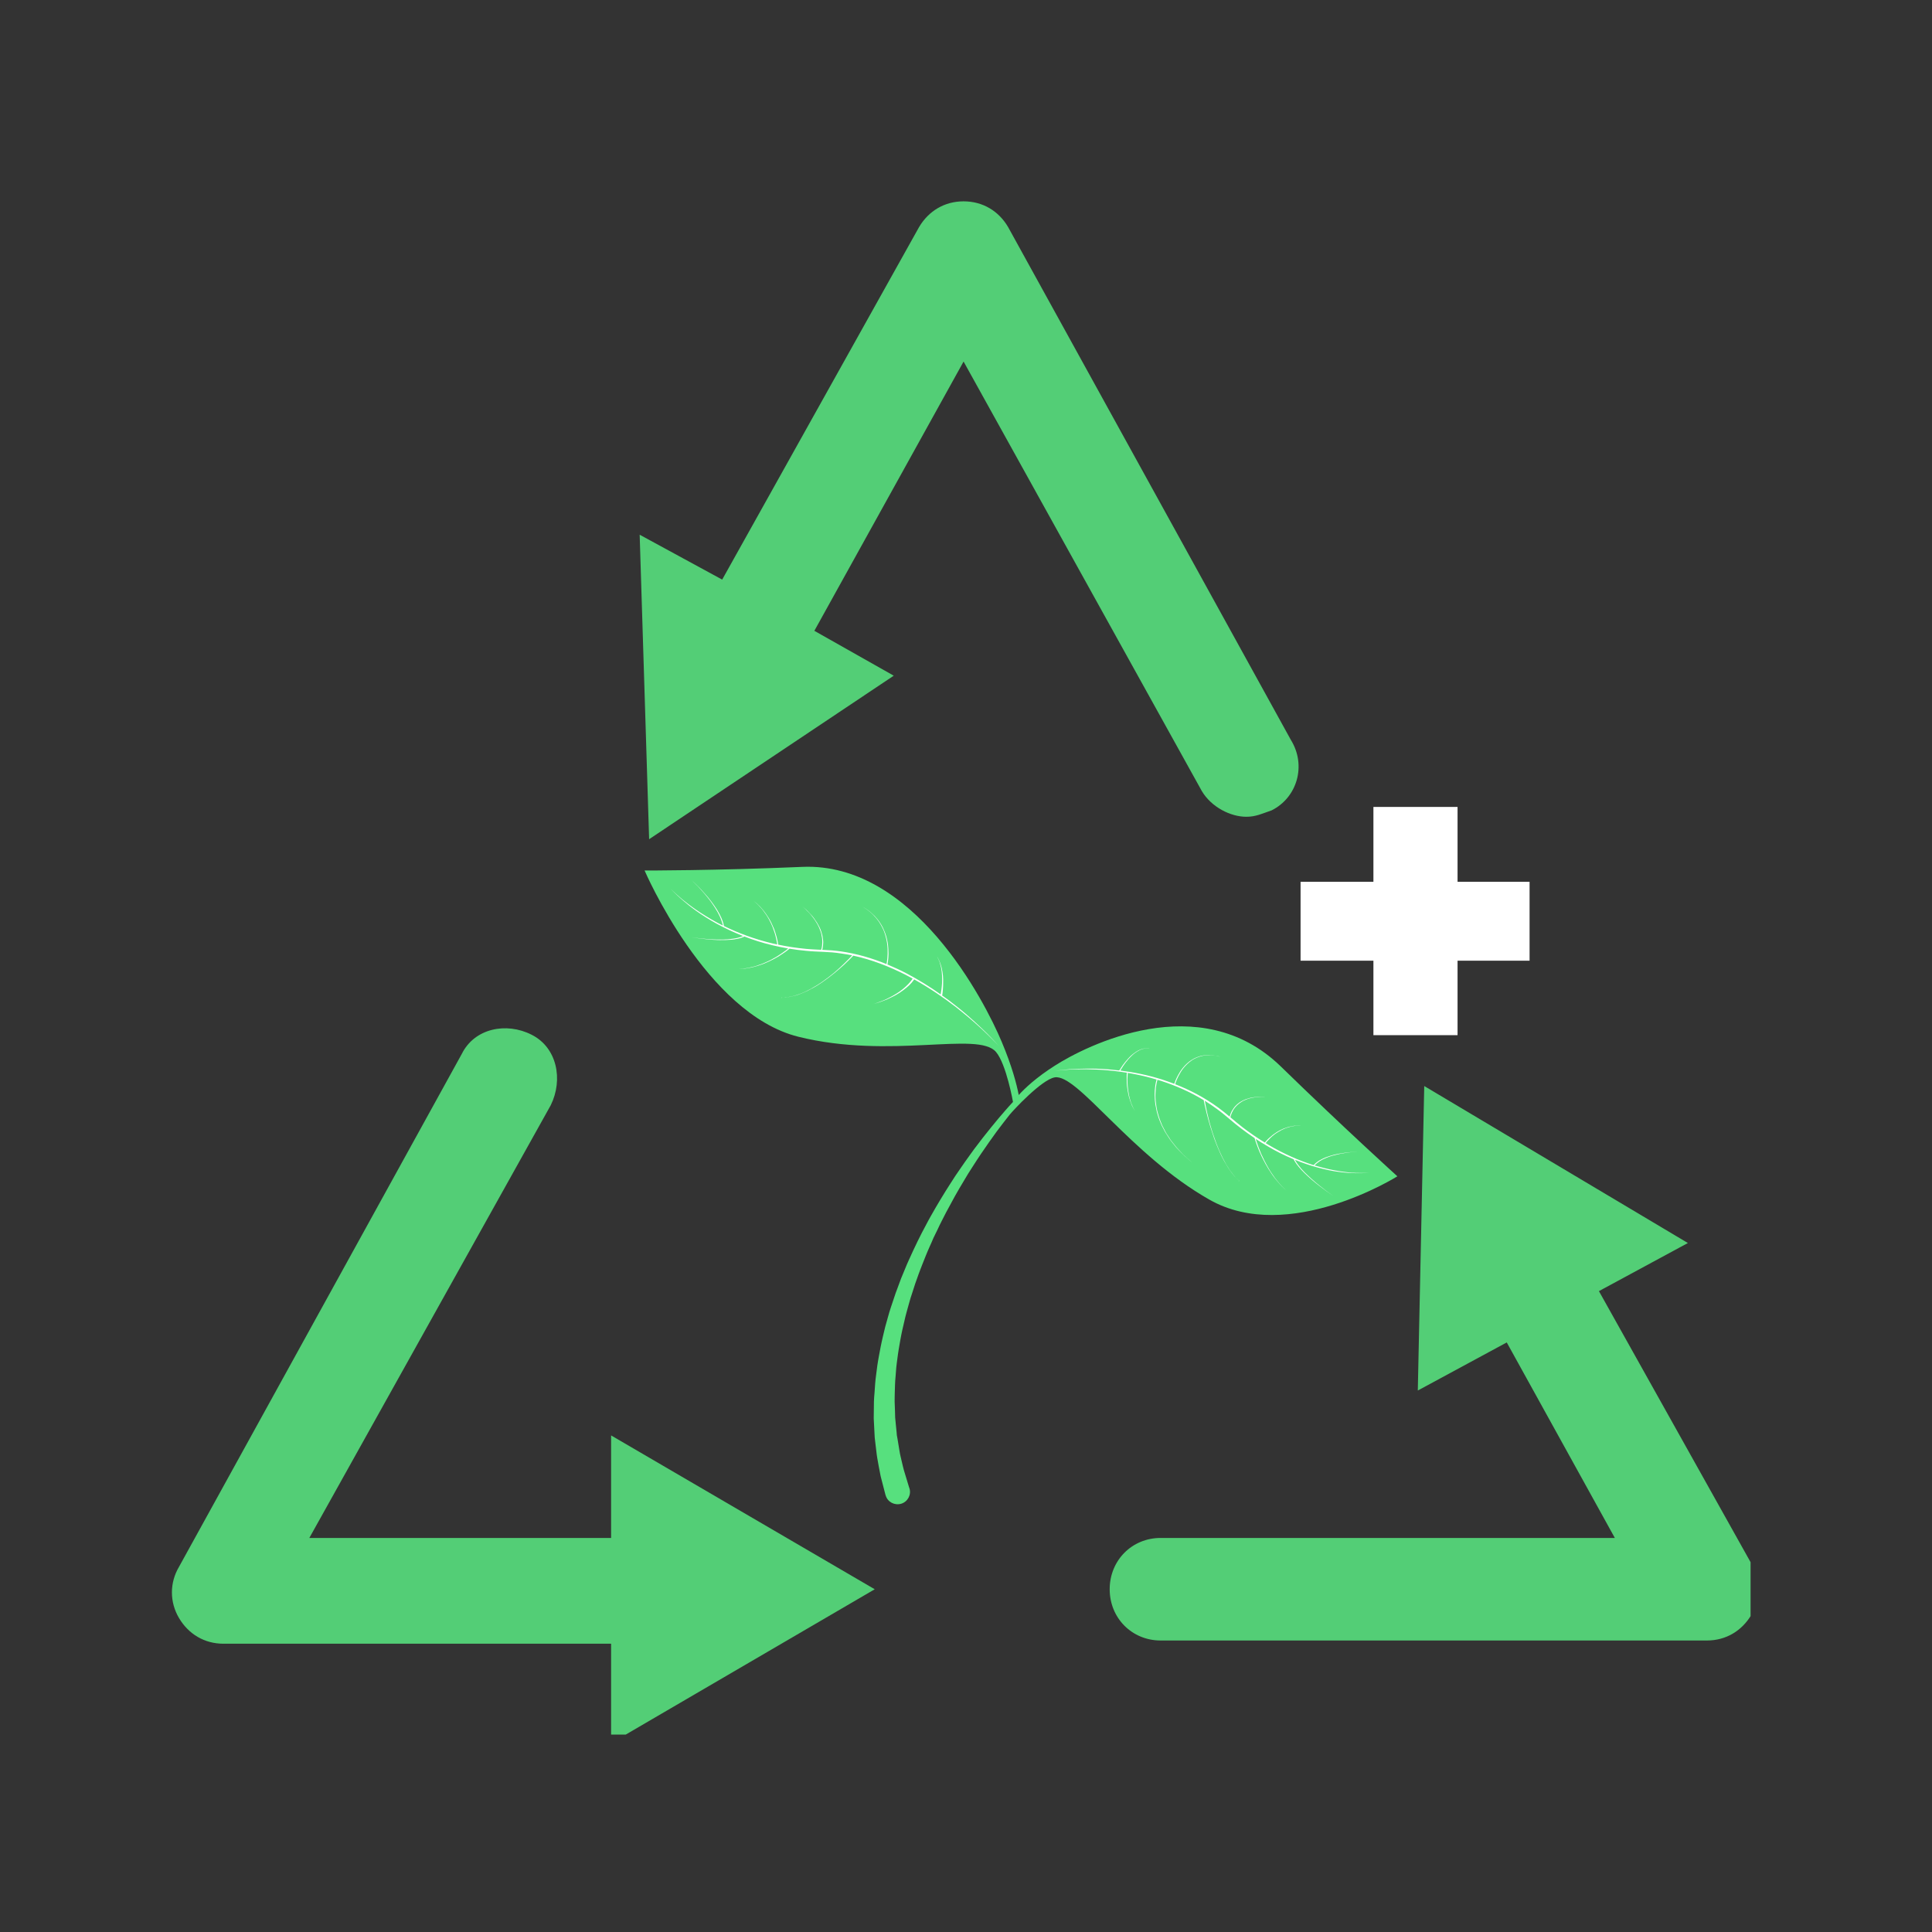 <svg xmlns="http://www.w3.org/2000/svg" xmlns:xlink="http://www.w3.org/1999/xlink" width="100" zoomAndPan="magnify" viewBox="0 0 75 75" height="100" preserveAspectRatio="xMidYMid meet" version="1.0"><rect x="0" y="0" width="75" height="75" fill="#333333" stroke="none"/><defs><filter x="0%" y="0%" width="100%" height="100%" id="f8541813f4"><feColorMatrix values="0 0 0 0 1 0 0 0 0 1 0 0 0 0 1 0 0 0 1 0" color-interpolation-filters="sRGB"/></filter><g/><mask id="d9399486c2"><g filter="url(#f8541813f4)"><rect x="-7.5" width="90" fill="#000000" y="-7.5" height="90" fill-opacity="0.898"/></g></mask><clipPath id="ec6b12f0c7"><path d="M 1 1 L 25.957 1 L 25.957 23 L 1 23 Z M 1 1 " clip-rule="nonzero"/></clipPath><clipPath id="87f43d5dee"><rect x="0" width="28" y="0" height="24"/></clipPath><mask id="ca8a2cb9a1"><g filter="url(#f8541813f4)"><rect x="-7.5" width="90" fill="#000000" y="-7.5" height="90" fill-opacity="0.898"/></g></mask><clipPath id="64f22ac621"><path d="M 1 1.816 L 28 1.816 L 28 26.879 L 1 26.879 Z M 1 1.816 " clip-rule="nonzero"/></clipPath><clipPath id="8242241d30"><rect x="0" width="29" y="0" height="27"/></clipPath><mask id="5d3cecacde"><g filter="url(#f8541813f4)"><rect x="-7.5" width="90" fill="#000000" y="-7.5" height="90" fill-opacity="0.898"/></g></mask><clipPath id="1a8847ed70"><path d="M 0.578 1 L 28 1 L 28 29.336 L 0.578 29.336 Z M 0.578 1 " clip-rule="nonzero"/></clipPath><clipPath id="b7d3e890f9"><rect x="0" width="30" y="0" height="30"/></clipPath><clipPath id="ee88d46bf6"><path d="M 25.023 33.648 L 54.246 33.648 L 54.246 58.395 L 25.023 58.395 Z M 25.023 33.648 " clip-rule="nonzero"/></clipPath></defs><g mask="url(#d9399486c2)"><g transform="matrix(1, 0, 0, 1, 42, 41)"><g clip-path="url(#87f43d5dee)"><g clip-path="url(#ec6b12f0c7)"><path fill="#57e07e" d="M 25.988 19.699 L 20.07 9.121 L 23.523 7.254 L 13.289 1.16 L 13.039 12.98 L 16.492 11.113 L 20.688 18.703 L 3.055 18.703 C 1.941 18.703 1.078 19.574 1.078 20.695 C 1.078 21.812 1.941 22.684 3.055 22.684 L 24.262 22.684 C 25 22.684 25.617 22.312 25.988 21.688 C 26.359 21.066 26.359 20.32 25.988 19.699 Z M 25.988 19.699 " fill-opacity="1" fill-rule="nonzero"/></g></g></g></g><g mask="url(#ca8a2cb9a1)"><g transform="matrix(1, 0, 0, 1, 23, 6)"><g clip-path="url(#8242241d30)"><g clip-path="url(#64f22ac621)"><path fill="#57e07e" d="M 23.656 24.711 C 24.027 25.332 24.766 25.707 25.383 25.707 C 25.754 25.707 26 25.582 26.367 25.457 C 27.355 24.961 27.727 23.715 27.109 22.719 L 16.133 2.812 C 15.766 2.188 15.148 1.816 14.406 1.816 C 13.668 1.816 13.051 2.188 12.68 2.812 L 5.035 16.5 L 1.832 14.758 L 2.199 26.578 L 11.695 20.23 L 8.613 18.488 L 14.406 8.035 Z M 23.656 24.711 " fill-opacity="1" fill-rule="nonzero"/></g></g></g></g><g mask="url(#5d3cecacde)"><g transform="matrix(1, 0, 0, 1, 6, 38)"><g clip-path="url(#b7d3e890f9)"><g clip-path="url(#1a8847ed70)"><path fill="#57e07e" d="M 17.598 21.703 L 6.008 21.703 L 15.379 4.906 C 15.871 3.91 15.625 2.664 14.637 2.168 C 13.652 1.668 12.418 1.918 11.926 2.914 L 0.949 22.824 C 0.582 23.445 0.582 24.191 0.949 24.812 C 1.32 25.438 1.938 25.809 2.676 25.809 L 17.723 25.809 L 17.723 29.668 L 27.957 23.695 L 17.723 17.723 L 17.723 21.703 Z M 17.598 21.703 " fill-opacity="1" fill-rule="nonzero"/></g></g></g></g><g clip-path="url(#ee88d46bf6)"><path fill="#57e07e" d="M 54.246 45.664 C 54.246 45.664 50.027 48.32 46.949 46.57 C 43.871 44.824 41.824 41.668 40.941 41.824 C 40.434 41.914 39.328 43.105 39.191 43.277 C 39.051 43.457 38.879 43.672 38.691 43.926 C 38.504 44.18 38.301 44.473 38.082 44.793 C 37.977 44.957 37.859 45.121 37.75 45.301 C 37.695 45.391 37.637 45.48 37.578 45.57 C 37.523 45.664 37.469 45.754 37.41 45.852 C 37.293 46.039 37.184 46.238 37.066 46.441 C 36.953 46.645 36.84 46.852 36.727 47.066 C 36.617 47.285 36.5 47.5 36.398 47.727 C 36.344 47.836 36.289 47.949 36.234 48.062 C 36.188 48.18 36.133 48.293 36.082 48.41 C 35.977 48.641 35.887 48.879 35.793 49.113 C 35.742 49.234 35.703 49.355 35.656 49.473 L 35.527 49.836 L 35.41 50.199 C 35.371 50.32 35.328 50.441 35.297 50.566 C 35.23 50.812 35.156 51.055 35.105 51.297 C 35.074 51.422 35.047 51.543 35.02 51.664 C 34.992 51.785 34.973 51.906 34.949 52.027 C 34.93 52.145 34.906 52.266 34.887 52.387 C 34.867 52.504 34.852 52.621 34.836 52.742 C 34.824 52.859 34.801 52.973 34.793 53.09 C 34.785 53.207 34.773 53.32 34.766 53.434 C 34.742 53.66 34.742 53.883 34.734 54.102 C 34.734 54.207 34.727 54.316 34.73 54.418 C 34.734 54.523 34.738 54.629 34.742 54.73 C 34.742 54.828 34.746 54.93 34.75 55.027 C 34.762 55.125 34.77 55.219 34.777 55.312 C 34.785 55.406 34.797 55.5 34.805 55.586 C 34.809 55.633 34.812 55.676 34.816 55.719 C 34.824 55.762 34.832 55.805 34.84 55.848 C 34.867 56.016 34.891 56.176 34.918 56.324 C 34.926 56.402 34.949 56.473 34.961 56.543 C 34.977 56.609 34.992 56.676 35.008 56.742 C 35.039 56.867 35.062 56.988 35.094 57.09 C 35.219 57.508 35.293 57.746 35.293 57.746 L 35.305 57.777 C 35.383 58.027 35.238 58.297 34.984 58.375 C 34.727 58.449 34.457 58.309 34.383 58.055 C 34.379 58.051 34.375 58.043 34.375 58.035 C 34.375 58.035 34.309 57.773 34.188 57.312 C 34.164 57.195 34.141 57.066 34.113 56.926 C 34.102 56.855 34.086 56.781 34.074 56.707 C 34.062 56.629 34.043 56.551 34.035 56.469 C 34.016 56.309 33.996 56.133 33.973 55.949 C 33.969 55.902 33.965 55.855 33.957 55.809 C 33.953 55.762 33.953 55.715 33.949 55.664 C 33.945 55.57 33.941 55.469 33.934 55.371 C 33.93 55.27 33.926 55.164 33.918 55.059 C 33.922 54.957 33.922 54.848 33.922 54.738 C 33.926 54.629 33.926 54.52 33.926 54.406 C 33.926 54.297 33.941 54.184 33.949 54.066 C 33.965 53.836 33.977 53.602 34.012 53.363 C 34.027 53.242 34.043 53.121 34.059 53 C 34.074 52.875 34.102 52.754 34.121 52.633 C 34.145 52.508 34.168 52.387 34.191 52.262 C 34.215 52.137 34.246 52.012 34.273 51.887 C 34.305 51.762 34.332 51.637 34.363 51.512 C 34.398 51.387 34.434 51.262 34.469 51.133 C 34.535 50.879 34.625 50.633 34.707 50.383 C 34.746 50.254 34.793 50.133 34.84 50.008 L 34.977 49.637 L 35.129 49.27 C 35.18 49.148 35.227 49.027 35.285 48.906 C 35.395 48.668 35.5 48.43 35.617 48.195 C 35.676 48.082 35.734 47.965 35.789 47.852 C 35.852 47.738 35.91 47.625 35.969 47.512 C 36.086 47.285 36.215 47.07 36.336 46.855 C 36.461 46.645 36.586 46.434 36.711 46.234 C 36.84 46.035 36.961 45.836 37.086 45.648 C 37.152 45.555 37.211 45.465 37.273 45.375 C 37.336 45.285 37.398 45.195 37.457 45.109 C 37.578 44.934 37.703 44.77 37.816 44.609 C 38.055 44.293 38.273 44.008 38.477 43.762 C 38.676 43.512 38.859 43.301 39.008 43.129 C 39.137 42.98 39.242 42.863 39.324 42.777 C 39.324 42.777 39.066 41.309 38.664 40.836 C 37.965 40.016 34.578 41.137 30.992 40.246 C 27.406 39.355 25.023 33.793 25.023 33.793 C 25.023 33.793 27.797 33.797 31.148 33.652 C 35.457 33.469 38.219 38.852 38.887 40.445 C 39.289 41.398 39.469 42.098 39.547 42.508 C 39.785 42.246 40.227 41.828 40.945 41.371 C 42.145 40.602 46.57 38.34 49.719 41.398 C 52.168 43.785 54.246 45.664 54.246 45.664 " fill-opacity="1" fill-rule="nonzero"/></g><path fill="#ffffff" d="M 44.023 43.066 C 44.012 43.039 43.996 43.008 43.98 42.977 C 43.961 42.941 43.949 42.902 43.93 42.863 C 43.914 42.824 43.898 42.781 43.887 42.734 C 43.871 42.691 43.859 42.645 43.848 42.598 C 43.832 42.547 43.824 42.5 43.816 42.449 C 43.797 42.352 43.785 42.25 43.777 42.156 C 43.77 42.062 43.766 41.977 43.766 41.902 C 43.77 41.75 43.781 41.652 43.781 41.652 L 43.742 41.648 C 43.742 41.648 43.734 41.75 43.738 41.902 C 43.738 41.977 43.742 42.066 43.75 42.16 C 43.762 42.254 43.777 42.355 43.797 42.453 C 43.809 42.504 43.816 42.551 43.832 42.602 C 43.844 42.648 43.859 42.695 43.875 42.738 C 43.891 42.785 43.906 42.828 43.922 42.867 C 43.941 42.906 43.953 42.945 43.973 42.977 C 43.992 43.012 44.008 43.043 44.023 43.07 C 44.039 43.094 44.051 43.117 44.066 43.137 C 44.09 43.172 44.102 43.195 44.102 43.195 C 44.102 43.195 44.09 43.172 44.066 43.137 C 44.055 43.117 44.039 43.094 44.023 43.066 Z M 48.086 45.855 L 48.109 45.828 C 48.109 45.828 48.098 45.836 48.09 45.836 C 48.086 45.832 48.086 45.832 48.082 45.828 C 48.086 45.832 48.086 45.832 48.09 45.836 C 48.09 45.844 48.082 45.855 48.086 45.855 Z M 48.074 45.82 C 48.078 45.82 48.078 45.824 48.082 45.828 C 48.078 45.824 48.078 45.82 48.074 45.82 Z M 52.629 45.531 C 52.266 45.516 51.75 45.449 51.156 45.277 C 51.117 45.266 51.074 45.254 51.031 45.242 C 51.043 45.234 51.051 45.223 51.062 45.211 C 51.082 45.191 51.102 45.172 51.129 45.152 C 51.16 45.129 51.188 45.105 51.223 45.082 C 51.262 45.062 51.301 45.035 51.344 45.012 C 51.387 44.992 51.434 44.969 51.484 44.949 C 51.535 44.93 51.586 44.906 51.637 44.891 C 51.691 44.875 51.746 44.855 51.801 44.844 C 51.859 44.828 51.914 44.816 51.969 44.805 C 52.023 44.789 52.078 44.781 52.133 44.773 C 52.238 44.754 52.34 44.742 52.426 44.73 C 52.594 44.715 52.711 44.711 52.711 44.711 C 52.711 44.711 52.594 44.711 52.422 44.727 C 52.336 44.734 52.238 44.746 52.129 44.762 C 52.078 44.77 52.02 44.777 51.965 44.789 C 51.91 44.801 51.855 44.812 51.797 44.824 C 51.742 44.84 51.688 44.855 51.633 44.871 C 51.578 44.887 51.523 44.91 51.473 44.926 C 51.422 44.945 51.375 44.969 51.332 44.988 C 51.285 45.012 51.246 45.035 51.207 45.055 C 51.168 45.078 51.141 45.105 51.109 45.125 C 51.078 45.145 51.059 45.168 51.039 45.184 C 51.02 45.207 51.004 45.219 50.992 45.23 C 50.441 45.059 49.832 44.793 49.227 44.434 C 49.195 44.414 49.164 44.395 49.133 44.375 C 49.152 44.352 49.207 44.281 49.297 44.195 C 49.324 44.168 49.355 44.137 49.387 44.109 C 49.422 44.078 49.461 44.055 49.496 44.023 C 49.539 43.996 49.578 43.965 49.621 43.941 C 49.664 43.914 49.711 43.887 49.758 43.863 C 49.781 43.855 49.805 43.84 49.828 43.832 C 49.852 43.82 49.875 43.812 49.898 43.801 C 49.945 43.781 49.996 43.77 50.043 43.754 C 50.086 43.738 50.133 43.73 50.176 43.723 C 50.199 43.719 50.223 43.715 50.242 43.711 C 50.262 43.707 50.281 43.707 50.301 43.703 C 50.34 43.703 50.375 43.695 50.41 43.695 C 50.441 43.695 50.469 43.695 50.492 43.695 C 50.535 43.695 50.562 43.695 50.562 43.695 C 50.562 43.695 50.535 43.695 50.492 43.695 C 50.469 43.695 50.441 43.691 50.41 43.691 C 50.375 43.691 50.34 43.695 50.301 43.699 C 50.281 43.699 50.262 43.703 50.242 43.703 C 50.219 43.707 50.199 43.711 50.176 43.715 C 50.133 43.723 50.086 43.73 50.039 43.742 C 49.992 43.758 49.941 43.77 49.895 43.789 C 49.871 43.797 49.844 43.809 49.82 43.816 C 49.797 43.828 49.773 43.84 49.75 43.848 C 49.699 43.871 49.656 43.895 49.609 43.922 C 49.566 43.945 49.523 43.977 49.484 44.004 C 49.445 44.031 49.402 44.059 49.371 44.09 C 49.336 44.117 49.301 44.145 49.273 44.172 C 49.176 44.258 49.117 44.332 49.102 44.355 C 48.812 44.18 48.523 43.98 48.242 43.766 C 48.082 43.645 47.926 43.508 47.766 43.375 C 47.766 43.375 47.766 43.371 47.766 43.371 C 47.77 43.359 47.773 43.34 47.777 43.316 C 47.785 43.297 47.793 43.27 47.805 43.238 C 47.816 43.207 47.832 43.172 47.852 43.137 C 47.867 43.102 47.891 43.066 47.918 43.027 C 47.934 43.008 47.945 42.992 47.961 42.973 C 47.977 42.953 47.996 42.938 48.012 42.918 C 48.047 42.879 48.09 42.852 48.133 42.816 C 48.176 42.789 48.219 42.754 48.27 42.73 C 48.32 42.711 48.367 42.684 48.418 42.668 C 48.469 42.652 48.52 42.633 48.57 42.625 C 48.621 42.617 48.668 42.602 48.715 42.598 C 48.762 42.594 48.809 42.59 48.848 42.586 C 48.891 42.578 48.926 42.582 48.961 42.582 C 48.992 42.582 49.023 42.582 49.047 42.582 C 49.094 42.582 49.121 42.582 49.121 42.582 C 49.121 42.582 49.094 42.578 49.047 42.578 C 49.023 42.578 48.992 42.578 48.961 42.578 C 48.926 42.574 48.887 42.574 48.848 42.578 C 48.805 42.582 48.762 42.586 48.715 42.59 C 48.668 42.594 48.617 42.605 48.566 42.613 C 48.516 42.621 48.465 42.641 48.414 42.656 C 48.359 42.668 48.312 42.695 48.262 42.715 C 48.211 42.738 48.164 42.77 48.117 42.797 C 48.078 42.832 48.031 42.859 47.996 42.898 C 47.977 42.918 47.957 42.934 47.941 42.953 C 47.926 42.973 47.91 42.992 47.895 43.012 C 47.867 43.051 47.844 43.086 47.82 43.125 C 47.801 43.16 47.785 43.195 47.773 43.227 C 47.762 43.258 47.754 43.285 47.746 43.309 C 47.738 43.324 47.738 43.336 47.734 43.348 C 47.59 43.227 47.441 43.105 47.285 42.992 C 46.766 42.613 46.195 42.312 45.621 42.09 C 45.625 42.074 45.633 42.047 45.645 42.008 C 45.668 41.949 45.699 41.867 45.75 41.77 C 45.801 41.672 45.863 41.562 45.949 41.457 C 45.992 41.406 46.039 41.352 46.09 41.305 C 46.145 41.254 46.199 41.207 46.258 41.168 C 46.316 41.125 46.383 41.094 46.449 41.062 C 46.512 41.035 46.582 41.012 46.648 40.996 C 46.68 40.988 46.711 40.98 46.746 40.977 C 46.777 40.973 46.809 40.969 46.84 40.969 C 46.902 40.961 46.965 40.965 47.02 40.965 C 47.074 40.973 47.121 40.973 47.168 40.98 C 47.211 40.988 47.25 40.996 47.281 41.004 C 47.344 41.02 47.379 41.027 47.379 41.027 C 47.379 41.027 47.344 41.02 47.281 41 C 47.25 40.992 47.211 40.988 47.168 40.98 C 47.125 40.969 47.074 40.969 47.02 40.961 C 46.965 40.957 46.902 40.953 46.84 40.961 C 46.809 40.961 46.777 40.965 46.742 40.969 C 46.711 40.973 46.68 40.977 46.645 40.984 C 46.578 41 46.508 41.023 46.441 41.051 C 46.375 41.078 46.309 41.113 46.25 41.152 C 46.188 41.191 46.129 41.238 46.074 41.289 C 46.023 41.336 45.973 41.387 45.93 41.441 C 45.84 41.547 45.773 41.66 45.723 41.754 C 45.641 41.91 45.598 42.031 45.586 42.074 C 45.426 42.016 45.27 41.957 45.109 41.906 C 44.547 41.73 43.996 41.621 43.492 41.559 C 43.496 41.551 43.504 41.539 43.516 41.52 C 43.527 41.504 43.539 41.48 43.555 41.457 C 43.57 41.43 43.586 41.402 43.609 41.371 C 43.629 41.344 43.652 41.312 43.676 41.277 C 43.699 41.242 43.727 41.211 43.758 41.176 C 43.785 41.141 43.812 41.102 43.848 41.07 C 43.883 41.035 43.914 41 43.949 40.969 C 43.988 40.938 44.02 40.902 44.062 40.875 C 44.082 40.863 44.102 40.848 44.121 40.836 C 44.137 40.82 44.16 40.812 44.18 40.801 C 44.219 40.773 44.258 40.758 44.297 40.742 C 44.336 40.73 44.371 40.715 44.41 40.707 C 44.445 40.699 44.477 40.699 44.508 40.695 C 44.535 40.695 44.562 40.695 44.582 40.699 C 44.625 40.703 44.648 40.711 44.648 40.711 C 44.648 40.711 44.625 40.703 44.586 40.695 C 44.562 40.691 44.535 40.691 44.508 40.691 C 44.477 40.695 44.445 40.695 44.406 40.703 C 44.371 40.707 44.332 40.723 44.293 40.734 C 44.254 40.75 44.211 40.766 44.172 40.789 C 44.152 40.801 44.133 40.812 44.113 40.824 C 44.094 40.836 44.074 40.852 44.055 40.863 C 44.012 40.891 43.977 40.922 43.938 40.953 C 43.898 40.984 43.867 41.02 43.832 41.055 C 43.797 41.086 43.77 41.125 43.738 41.16 C 43.707 41.191 43.68 41.227 43.652 41.262 C 43.629 41.293 43.605 41.324 43.582 41.355 C 43.562 41.383 43.543 41.414 43.527 41.438 C 43.512 41.461 43.496 41.484 43.484 41.504 C 43.465 41.531 43.453 41.547 43.449 41.555 C 43.305 41.539 43.16 41.523 43.023 41.512 C 42.715 41.488 42.43 41.48 42.176 41.484 C 41.926 41.484 41.703 41.496 41.523 41.508 C 41.16 41.535 40.957 41.574 40.957 41.574 C 40.957 41.574 41.164 41.539 41.523 41.52 C 41.703 41.512 41.926 41.504 42.176 41.508 C 42.43 41.512 42.711 41.523 43.02 41.551 C 43.586 41.602 44.23 41.707 44.898 41.906 C 44.898 41.91 44.895 41.914 44.895 41.918 C 44.887 41.941 44.879 41.984 44.867 42.035 C 44.859 42.086 44.844 42.145 44.84 42.219 C 44.836 42.254 44.832 42.289 44.828 42.332 C 44.828 42.371 44.828 42.414 44.824 42.457 C 44.82 42.5 44.828 42.547 44.828 42.594 C 44.832 42.641 44.828 42.691 44.836 42.742 C 44.844 42.793 44.848 42.844 44.855 42.895 C 44.863 42.949 44.875 43 44.887 43.055 C 44.902 43.164 44.941 43.27 44.973 43.383 C 44.988 43.438 45.016 43.488 45.035 43.543 C 45.059 43.598 45.078 43.652 45.105 43.707 C 45.133 43.758 45.16 43.809 45.188 43.863 C 45.215 43.914 45.238 43.965 45.273 44.012 C 45.305 44.062 45.336 44.109 45.367 44.156 C 45.398 44.203 45.426 44.254 45.461 44.293 C 45.531 44.379 45.598 44.465 45.66 44.543 C 45.73 44.613 45.797 44.684 45.855 44.746 C 45.887 44.777 45.918 44.809 45.945 44.836 C 45.973 44.867 46.004 44.891 46.031 44.914 C 46.082 44.961 46.133 45 46.168 45.035 C 46.246 45.102 46.293 45.141 46.293 45.141 C 46.293 45.141 46.246 45.102 46.172 45.035 C 46.133 45 46.086 44.957 46.031 44.91 C 46.004 44.887 45.977 44.863 45.949 44.836 C 45.922 44.805 45.891 44.773 45.859 44.742 C 45.801 44.68 45.734 44.609 45.668 44.535 C 45.605 44.457 45.539 44.375 45.473 44.289 C 45.434 44.246 45.41 44.195 45.379 44.148 C 45.348 44.102 45.316 44.055 45.285 44.008 C 45.25 43.957 45.23 43.906 45.203 43.855 C 45.176 43.801 45.148 43.75 45.121 43.699 C 45.098 43.645 45.078 43.59 45.055 43.535 C 45.035 43.484 45.012 43.43 44.996 43.375 C 44.965 43.266 44.926 43.156 44.91 43.051 C 44.902 42.996 44.887 42.945 44.883 42.891 C 44.875 42.84 44.871 42.789 44.863 42.738 C 44.859 42.688 44.859 42.641 44.855 42.594 C 44.855 42.547 44.852 42.5 44.855 42.457 C 44.859 42.414 44.859 42.371 44.863 42.332 C 44.863 42.293 44.871 42.258 44.871 42.223 C 44.879 42.148 44.895 42.09 44.902 42.039 C 44.914 41.992 44.922 41.953 44.93 41.926 C 44.93 41.922 44.934 41.922 44.934 41.918 C 44.984 41.934 45.039 41.949 45.09 41.965 C 45.641 42.145 46.203 42.387 46.727 42.707 C 46.742 42.781 46.777 42.961 46.84 43.207 C 46.859 43.285 46.883 43.371 46.906 43.461 C 46.934 43.551 46.957 43.648 46.988 43.746 C 47.02 43.844 47.051 43.945 47.086 44.047 C 47.117 44.148 47.156 44.254 47.195 44.355 C 47.234 44.457 47.277 44.559 47.32 44.656 C 47.359 44.758 47.41 44.852 47.453 44.945 C 47.5 45.035 47.551 45.121 47.598 45.203 C 47.645 45.285 47.695 45.359 47.738 45.426 C 47.785 45.496 47.836 45.551 47.875 45.605 C 47.914 45.66 47.957 45.699 47.992 45.734 C 48.023 45.77 48.051 45.797 48.07 45.816 C 48.07 45.816 48.07 45.816 48.074 45.82 C 48.07 45.816 48.07 45.816 48.07 45.812 C 48.051 45.797 48.023 45.77 47.992 45.734 C 47.961 45.699 47.918 45.66 47.879 45.605 C 47.84 45.551 47.789 45.492 47.742 45.426 C 47.699 45.355 47.648 45.281 47.602 45.203 C 47.559 45.117 47.508 45.031 47.461 44.941 C 47.418 44.848 47.371 44.754 47.328 44.652 C 47.289 44.555 47.242 44.453 47.207 44.352 C 47.168 44.25 47.133 44.145 47.098 44.043 C 47.062 43.941 47.035 43.84 47.004 43.742 C 46.973 43.645 46.949 43.547 46.926 43.457 C 46.902 43.363 46.883 43.277 46.863 43.199 C 46.816 42.984 46.785 42.82 46.77 42.73 C 46.93 42.832 47.09 42.938 47.242 43.051 C 47.574 43.289 47.871 43.578 48.199 43.82 C 48.367 43.945 48.531 44.066 48.703 44.18 C 48.703 44.18 48.742 44.328 48.824 44.535 C 48.844 44.59 48.867 44.645 48.891 44.703 C 48.918 44.766 48.945 44.824 48.977 44.891 C 49.008 44.953 49.039 45.02 49.074 45.082 C 49.109 45.148 49.141 45.215 49.184 45.281 C 49.219 45.344 49.258 45.41 49.301 45.469 C 49.34 45.531 49.379 45.594 49.422 45.648 C 49.445 45.676 49.465 45.707 49.484 45.734 C 49.504 45.758 49.527 45.785 49.547 45.809 C 49.59 45.859 49.625 45.906 49.664 45.949 C 49.703 45.988 49.738 46.027 49.77 46.062 C 49.805 46.094 49.832 46.121 49.855 46.141 C 49.906 46.188 49.934 46.211 49.934 46.211 C 49.934 46.211 49.906 46.188 49.859 46.141 C 49.836 46.117 49.805 46.09 49.773 46.059 C 49.742 46.023 49.707 45.984 49.668 45.945 C 49.633 45.902 49.594 45.855 49.555 45.805 C 49.535 45.777 49.512 45.754 49.492 45.727 C 49.473 45.699 49.453 45.672 49.434 45.641 C 49.391 45.586 49.352 45.523 49.312 45.461 C 49.273 45.402 49.234 45.336 49.199 45.27 C 49.16 45.207 49.129 45.137 49.094 45.074 C 49.059 45.008 49.027 44.941 49 44.879 C 48.969 44.816 48.941 44.754 48.918 44.691 C 48.895 44.633 48.871 44.578 48.852 44.523 C 48.797 44.379 48.766 44.266 48.746 44.211 C 48.895 44.309 49.043 44.402 49.195 44.488 C 49.527 44.688 49.867 44.855 50.195 44.992 C 50.211 45 50.223 45.004 50.238 45.012 L 50.223 45.016 C 50.223 45.016 50.242 45.047 50.27 45.094 C 50.277 45.109 50.285 45.121 50.297 45.137 C 50.305 45.148 50.316 45.164 50.328 45.184 C 50.352 45.215 50.379 45.254 50.41 45.289 C 50.441 45.324 50.477 45.367 50.516 45.41 C 50.555 45.449 50.594 45.492 50.637 45.535 C 50.727 45.621 50.82 45.711 50.922 45.797 C 51.32 46.137 51.758 46.426 51.758 46.426 C 51.758 46.426 51.324 46.129 50.934 45.781 C 50.836 45.695 50.742 45.605 50.656 45.52 C 50.613 45.477 50.574 45.43 50.535 45.391 C 50.496 45.348 50.465 45.305 50.434 45.27 C 50.402 45.234 50.379 45.195 50.355 45.164 C 50.344 45.148 50.336 45.133 50.324 45.117 C 50.316 45.102 50.309 45.09 50.301 45.078 C 50.289 45.055 50.277 45.035 50.27 45.023 C 50.574 45.145 50.867 45.246 51.145 45.32 C 51.445 45.402 51.727 45.461 51.977 45.492 C 52.227 45.527 52.445 45.539 52.629 45.543 C 52.992 45.551 53.195 45.516 53.195 45.516 C 53.195 45.516 52.992 45.547 52.629 45.531 Z M 30.379 38.727 C 30.375 38.727 30.371 38.727 30.367 38.727 C 30.371 38.727 30.375 38.727 30.379 38.727 Z M 30.348 38.711 L 30.348 38.75 C 30.348 38.75 30.352 38.738 30.355 38.73 C 30.359 38.727 30.363 38.727 30.367 38.727 C 30.363 38.727 30.359 38.727 30.355 38.727 C 30.352 38.723 30.348 38.707 30.348 38.711 Z M 38.352 40.156 C 38.629 40.438 38.777 40.609 38.777 40.609 C 38.777 40.609 38.625 40.441 38.34 40.164 C 38.199 40.027 38.023 39.859 37.816 39.68 C 37.609 39.496 37.367 39.301 37.102 39.09 C 36.645 38.738 36.102 38.363 35.488 38.02 C 35.484 38.023 35.484 38.023 35.484 38.027 C 35.477 38.039 35.461 38.055 35.445 38.078 C 35.43 38.098 35.41 38.125 35.387 38.152 C 35.359 38.18 35.332 38.207 35.301 38.242 C 35.234 38.305 35.152 38.375 35.062 38.441 C 35.016 38.473 34.969 38.508 34.922 38.539 C 34.867 38.57 34.82 38.605 34.766 38.633 C 34.711 38.66 34.66 38.691 34.605 38.715 C 34.555 38.738 34.504 38.766 34.449 38.789 C 34.398 38.809 34.348 38.828 34.301 38.848 C 34.25 38.867 34.207 38.883 34.164 38.898 C 34.078 38.93 34.004 38.945 33.957 38.961 C 33.906 38.977 33.875 38.984 33.875 38.984 C 33.875 38.984 33.906 38.977 33.953 38.961 C 34.004 38.941 34.078 38.922 34.16 38.887 C 34.199 38.871 34.246 38.855 34.293 38.836 C 34.34 38.812 34.391 38.793 34.441 38.77 C 34.492 38.746 34.543 38.715 34.594 38.691 C 34.648 38.664 34.695 38.633 34.75 38.602 C 34.801 38.574 34.848 38.539 34.898 38.508 C 34.945 38.473 34.992 38.438 35.035 38.406 C 35.121 38.336 35.199 38.266 35.258 38.203 C 35.289 38.168 35.316 38.141 35.336 38.113 C 35.359 38.086 35.379 38.059 35.395 38.039 C 35.41 38.02 35.422 38 35.426 37.992 C 35.426 37.988 35.426 37.988 35.43 37.988 C 35.336 37.938 35.246 37.891 35.152 37.84 C 34.535 37.527 33.848 37.254 33.125 37.098 C 33.074 37.152 32.953 37.277 32.781 37.438 C 32.551 37.648 32.234 37.918 31.887 38.152 C 31.801 38.207 31.715 38.266 31.625 38.316 C 31.535 38.367 31.445 38.414 31.359 38.457 C 31.27 38.5 31.184 38.539 31.102 38.57 C 31.059 38.586 31.02 38.602 30.977 38.617 C 30.938 38.629 30.898 38.641 30.863 38.652 C 30.785 38.672 30.715 38.688 30.652 38.699 C 30.59 38.711 30.535 38.715 30.492 38.723 C 30.445 38.727 30.41 38.727 30.383 38.727 C 30.383 38.727 30.379 38.727 30.379 38.727 C 30.379 38.727 30.383 38.727 30.383 38.727 C 30.41 38.727 30.445 38.727 30.488 38.719 C 30.535 38.715 30.59 38.711 30.652 38.695 C 30.715 38.688 30.785 38.668 30.859 38.648 C 30.898 38.637 30.938 38.625 30.977 38.609 C 31.016 38.598 31.059 38.582 31.098 38.566 C 31.184 38.531 31.27 38.496 31.355 38.449 C 31.441 38.406 31.531 38.359 31.617 38.305 C 31.707 38.254 31.793 38.199 31.879 38.141 C 32.051 38.023 32.219 37.895 32.367 37.773 C 32.516 37.648 32.652 37.523 32.762 37.414 C 32.914 37.27 33.027 37.148 33.082 37.086 C 32.934 37.059 32.789 37.031 32.641 37.012 C 32.195 36.938 31.738 36.957 31.289 36.91 C 31.074 36.891 30.859 36.863 30.648 36.828 C 30.641 36.832 30.535 36.926 30.359 37.039 C 30.316 37.07 30.266 37.102 30.215 37.133 C 30.16 37.164 30.102 37.195 30.047 37.227 C 29.984 37.258 29.922 37.289 29.859 37.32 C 29.793 37.348 29.73 37.379 29.664 37.406 C 29.598 37.43 29.531 37.457 29.461 37.477 C 29.43 37.488 29.395 37.496 29.363 37.508 C 29.328 37.516 29.297 37.527 29.262 37.535 C 29.23 37.543 29.199 37.551 29.168 37.559 C 29.137 37.562 29.105 37.57 29.074 37.574 C 29.012 37.586 28.957 37.598 28.902 37.602 C 28.848 37.605 28.801 37.609 28.758 37.617 C 28.715 37.617 28.676 37.617 28.645 37.617 C 28.582 37.621 28.547 37.621 28.547 37.621 C 28.547 37.621 28.582 37.617 28.645 37.617 C 28.676 37.617 28.711 37.613 28.758 37.613 C 28.801 37.605 28.848 37.602 28.902 37.594 C 28.957 37.59 29.012 37.578 29.07 37.566 C 29.102 37.559 29.133 37.555 29.164 37.547 C 29.195 37.539 29.227 37.531 29.262 37.523 C 29.293 37.512 29.324 37.504 29.359 37.496 C 29.391 37.484 29.422 37.473 29.457 37.461 C 29.523 37.441 29.59 37.414 29.656 37.387 C 29.723 37.359 29.785 37.328 29.848 37.301 C 29.914 37.27 29.973 37.234 30.031 37.203 C 30.09 37.172 30.145 37.141 30.199 37.105 C 30.25 37.074 30.297 37.043 30.34 37.012 C 30.469 36.926 30.559 36.855 30.598 36.82 C 30.391 36.785 30.188 36.742 29.988 36.695 C 29.598 36.602 29.227 36.484 28.879 36.348 L 28.887 36.363 C 28.887 36.363 28.855 36.375 28.801 36.395 C 28.777 36.41 28.742 36.418 28.703 36.426 C 28.664 36.438 28.621 36.449 28.574 36.453 C 28.523 36.465 28.473 36.473 28.418 36.477 C 28.359 36.48 28.301 36.488 28.242 36.488 C 28.18 36.492 28.117 36.496 28.055 36.492 C 27.988 36.496 27.926 36.492 27.859 36.492 C 27.344 36.473 26.832 36.383 26.832 36.383 C 26.832 36.383 27.344 36.465 27.859 36.473 C 27.926 36.473 27.988 36.473 28.055 36.473 C 28.117 36.469 28.18 36.469 28.238 36.465 C 28.301 36.461 28.359 36.453 28.414 36.445 C 28.469 36.441 28.52 36.43 28.566 36.422 C 28.613 36.414 28.656 36.402 28.695 36.391 C 28.73 36.383 28.762 36.371 28.789 36.359 C 28.812 36.352 28.832 36.344 28.848 36.336 C 28.836 36.332 28.824 36.328 28.816 36.324 C 28.453 36.18 28.117 36.02 27.816 35.855 C 27.219 35.527 26.766 35.18 26.469 34.918 C 26.168 34.656 26.02 34.484 26.02 34.484 C 26.02 34.484 26.172 34.652 26.477 34.906 C 26.781 35.16 27.242 35.492 27.84 35.816 C 27.91 35.852 27.984 35.891 28.062 35.93 C 28.059 35.914 28.055 35.898 28.051 35.879 C 28.043 35.852 28.035 35.816 28.02 35.777 C 28.008 35.738 27.992 35.691 27.973 35.645 C 27.953 35.598 27.93 35.547 27.902 35.496 C 27.875 35.441 27.848 35.387 27.812 35.332 C 27.777 35.277 27.746 35.219 27.707 35.164 C 27.668 35.109 27.629 35.051 27.59 34.996 C 27.508 34.883 27.418 34.777 27.336 34.68 C 27.25 34.578 27.168 34.492 27.098 34.414 C 26.953 34.266 26.852 34.172 26.852 34.172 C 26.852 34.172 26.957 34.262 27.102 34.41 C 27.176 34.484 27.258 34.574 27.344 34.672 C 27.43 34.766 27.52 34.871 27.605 34.984 C 27.648 35.039 27.688 35.094 27.727 35.152 C 27.766 35.207 27.801 35.266 27.836 35.316 C 27.871 35.375 27.902 35.43 27.93 35.48 C 27.957 35.535 27.98 35.586 28.004 35.633 C 28.027 35.68 28.039 35.727 28.055 35.766 C 28.07 35.805 28.078 35.84 28.086 35.871 C 28.098 35.91 28.102 35.934 28.105 35.949 C 28.652 36.219 29.297 36.461 30.008 36.629 C 30.059 36.641 30.117 36.652 30.172 36.664 C 30.168 36.625 30.152 36.52 30.117 36.379 C 30.105 36.332 30.094 36.285 30.078 36.234 C 30.062 36.184 30.043 36.129 30.023 36.074 C 30.004 36.02 29.984 35.961 29.957 35.906 C 29.93 35.852 29.906 35.793 29.875 35.738 L 29.832 35.656 C 29.816 35.629 29.801 35.605 29.785 35.578 C 29.754 35.523 29.719 35.477 29.684 35.43 C 29.652 35.379 29.617 35.336 29.582 35.293 C 29.566 35.273 29.547 35.254 29.531 35.234 C 29.516 35.215 29.496 35.199 29.48 35.18 C 29.449 35.148 29.422 35.117 29.391 35.09 C 29.363 35.066 29.34 35.043 29.316 35.023 C 29.277 34.988 29.254 34.969 29.254 34.969 C 29.254 34.969 29.277 34.988 29.32 35.023 C 29.34 35.043 29.367 35.062 29.395 35.086 C 29.422 35.113 29.453 35.145 29.488 35.176 C 29.504 35.195 29.52 35.211 29.539 35.23 C 29.555 35.25 29.57 35.27 29.59 35.289 C 29.625 35.328 29.66 35.371 29.695 35.422 C 29.73 35.469 29.766 35.516 29.797 35.57 C 29.816 35.598 29.832 35.621 29.848 35.648 L 29.895 35.73 C 29.926 35.785 29.953 35.84 29.977 35.898 C 30.004 35.953 30.027 36.012 30.051 36.062 C 30.07 36.121 30.09 36.172 30.105 36.223 C 30.121 36.273 30.137 36.324 30.148 36.371 C 30.191 36.531 30.207 36.648 30.211 36.672 C 30.562 36.746 30.926 36.801 31.297 36.836 C 31.406 36.844 31.52 36.855 31.633 36.859 C 31.711 36.863 31.793 36.867 31.875 36.871 C 31.875 36.867 31.879 36.867 31.879 36.863 C 31.883 36.852 31.887 36.828 31.895 36.805 C 31.902 36.777 31.91 36.742 31.914 36.703 C 31.918 36.668 31.918 36.625 31.922 36.574 C 31.918 36.527 31.922 36.477 31.914 36.422 C 31.906 36.367 31.895 36.312 31.883 36.254 C 31.867 36.195 31.848 36.137 31.824 36.078 C 31.801 36.023 31.777 35.961 31.746 35.906 C 31.715 35.852 31.684 35.793 31.648 35.742 C 31.613 35.691 31.578 35.637 31.539 35.59 C 31.5 35.547 31.465 35.5 31.43 35.457 C 31.391 35.418 31.352 35.383 31.32 35.348 C 31.289 35.309 31.254 35.281 31.223 35.254 C 31.195 35.23 31.168 35.207 31.148 35.188 C 31.105 35.152 31.082 35.129 31.082 35.129 C 31.082 35.129 31.105 35.148 31.148 35.188 C 31.172 35.207 31.195 35.227 31.227 35.254 C 31.258 35.277 31.289 35.305 31.324 35.34 C 31.359 35.375 31.395 35.414 31.434 35.453 C 31.473 35.492 31.508 35.539 31.551 35.582 C 31.59 35.629 31.625 35.68 31.66 35.734 C 31.699 35.785 31.73 35.84 31.762 35.898 C 31.797 35.953 31.82 36.012 31.848 36.07 C 31.871 36.129 31.891 36.188 31.906 36.246 C 31.922 36.305 31.938 36.363 31.941 36.418 C 31.953 36.473 31.953 36.527 31.957 36.574 C 31.953 36.625 31.953 36.668 31.949 36.711 C 31.945 36.75 31.938 36.781 31.934 36.812 C 31.926 36.836 31.922 36.855 31.918 36.871 C 31.934 36.871 31.953 36.871 31.969 36.875 C 32.195 36.883 32.426 36.902 32.652 36.934 C 33.266 37.023 33.859 37.199 34.414 37.426 C 34.418 37.406 34.422 37.379 34.43 37.336 C 34.441 37.266 34.453 37.16 34.457 37.031 C 34.461 36.906 34.457 36.758 34.434 36.602 C 34.422 36.523 34.406 36.445 34.383 36.363 C 34.363 36.281 34.336 36.203 34.305 36.125 C 34.27 36.047 34.234 35.969 34.191 35.898 C 34.152 35.824 34.105 35.758 34.055 35.695 C 34.031 35.664 34.008 35.633 33.98 35.605 C 33.957 35.578 33.93 35.547 33.906 35.523 C 33.855 35.469 33.801 35.426 33.754 35.383 C 33.703 35.348 33.656 35.309 33.613 35.281 C 33.566 35.254 33.531 35.227 33.5 35.207 C 33.434 35.172 33.398 35.152 33.398 35.152 C 33.398 35.152 33.434 35.172 33.5 35.207 C 33.531 35.223 33.57 35.25 33.613 35.277 C 33.66 35.305 33.703 35.344 33.758 35.379 C 33.805 35.422 33.859 35.465 33.91 35.516 C 33.938 35.539 33.965 35.57 33.988 35.598 C 34.016 35.625 34.039 35.656 34.066 35.688 C 34.117 35.75 34.164 35.816 34.207 35.891 C 34.25 35.961 34.289 36.039 34.32 36.117 C 34.355 36.195 34.383 36.277 34.406 36.355 C 34.43 36.438 34.445 36.52 34.461 36.598 C 34.484 36.754 34.492 36.906 34.492 37.035 C 34.488 37.242 34.461 37.395 34.449 37.441 C 34.703 37.547 34.949 37.66 35.18 37.781 C 35.672 38.039 36.117 38.32 36.516 38.602 C 36.523 38.559 36.535 38.492 36.547 38.41 C 36.555 38.34 36.566 38.254 36.57 38.164 C 36.574 38.074 36.574 37.977 36.57 37.879 C 36.566 37.832 36.562 37.781 36.559 37.734 C 36.551 37.688 36.547 37.641 36.539 37.594 C 36.527 37.551 36.523 37.508 36.508 37.465 C 36.496 37.426 36.488 37.387 36.477 37.352 C 36.461 37.32 36.449 37.289 36.438 37.258 C 36.43 37.23 36.414 37.211 36.406 37.191 C 36.387 37.152 36.375 37.129 36.375 37.129 C 36.375 37.129 36.387 37.152 36.41 37.188 C 36.418 37.207 36.434 37.23 36.445 37.258 C 36.457 37.285 36.469 37.316 36.484 37.348 C 36.5 37.383 36.512 37.422 36.523 37.461 C 36.539 37.5 36.547 37.547 36.559 37.59 C 36.57 37.637 36.574 37.684 36.586 37.73 C 36.594 37.777 36.598 37.828 36.605 37.875 C 36.613 37.973 36.617 38.074 36.613 38.164 C 36.613 38.258 36.609 38.344 36.602 38.418 C 36.594 38.527 36.582 38.605 36.574 38.645 C 36.77 38.781 36.957 38.922 37.125 39.059 C 37.395 39.27 37.629 39.473 37.832 39.66 C 38.039 39.848 38.211 40.016 38.352 40.156 " fill-opacity="1" fill-rule="nonzero"/><g fill="#ffffff" fill-opacity="1"><g transform="translate(49.816, 41.747)"><g><path d="M 9.562 -4.453 L 6.766 -4.453 L 6.766 -1.562 L 3.5 -1.562 L 3.5 -4.453 L 0.672 -4.453 L 0.672 -7.516 L 3.5 -7.516 L 3.5 -10.422 L 6.766 -10.422 L 6.766 -7.516 L 9.562 -7.516 Z M 9.562 -4.453 "/></g></g></g></svg>